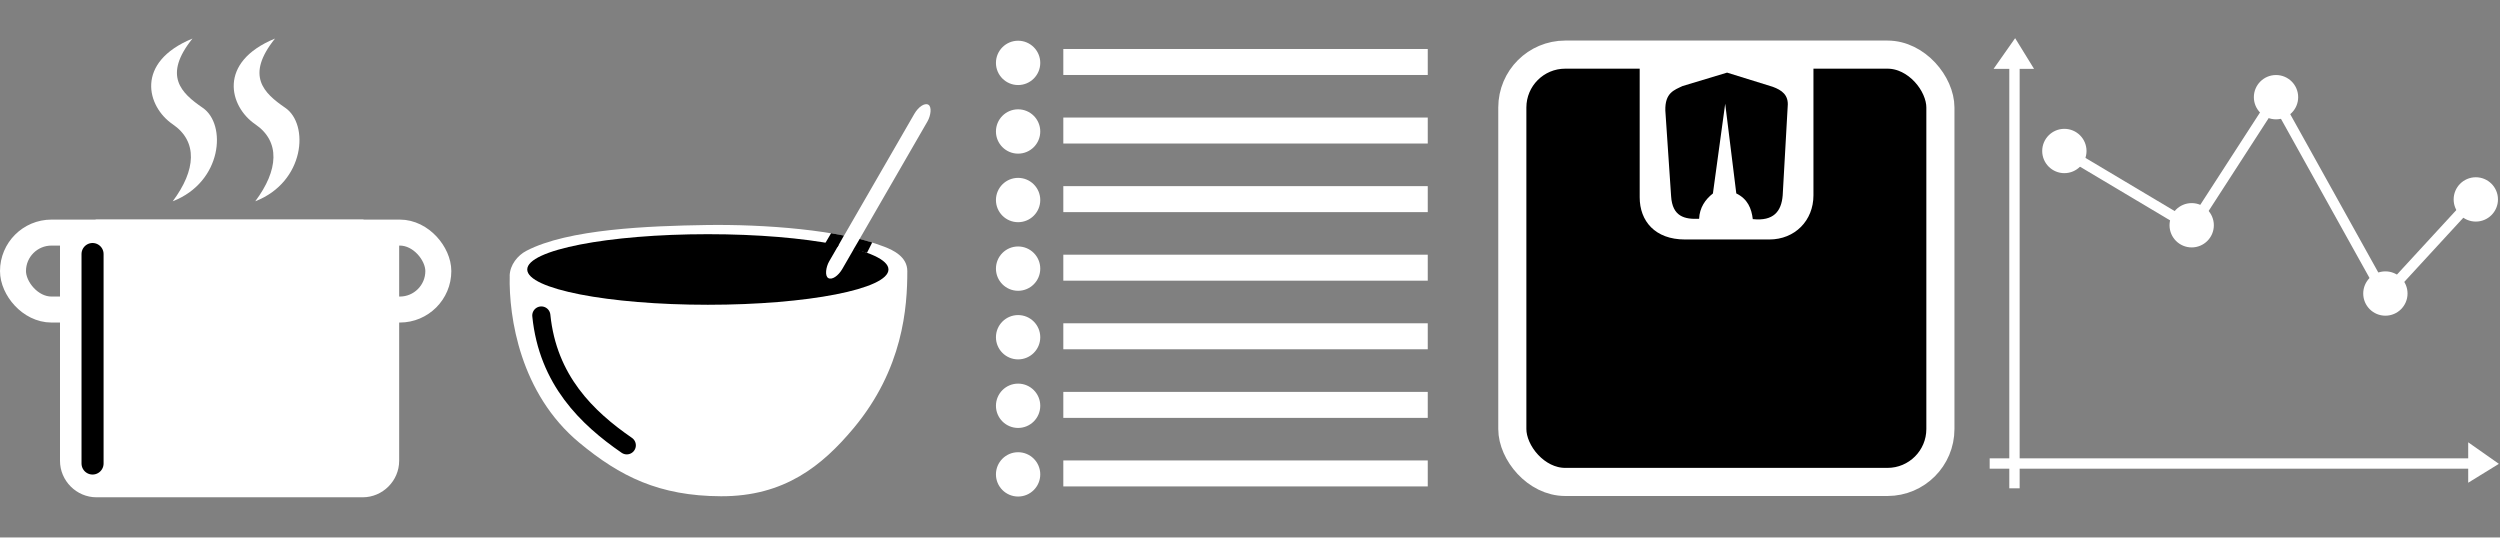 <?xml version="1.0" encoding="UTF-8" standalone="no"?>
<!-- Created with Inkscape (http://www.inkscape.org/) -->

<svg
   xmlns:dc="http://purl.org/dc/elements/1.1/"
   xmlns:cc="http://creativecommons.org/ns#"
   xmlns:rdf="http://www.w3.org/1999/02/22-rdf-syntax-ns#"
   xmlns:svg="http://www.w3.org/2000/svg"
   xmlns="http://www.w3.org/2000/svg"
   xmlns:sodipodi="http://sodipodi.sourceforge.net/DTD/sodipodi-0.dtd"
   xmlns:inkscape="http://www.inkscape.org/namespaces/inkscape"
   width="200"
   height="43"
   viewBox="0 0 52.917 11.377"
   version="1.1"
   id="svg935"
   inkscape:version="0.92.3 (2405546, 2018-03-11)"
   sodipodi:docname="nutrients_weight_white.svg">
  <rect x="0" y="0" width="52.917" height="11.377" fill="#808080" stroke="none"/>
  <defs
     id="defs929" />
  <sodipodi:namedview
     id="base"
     pagecolor="#ffffff"
     bordercolor="#666666"
     borderopacity="1.0"
     inkscape:pageopacity="0.0"
     inkscape:pageshadow="2"
     inkscape:zoom="3.959798"
     inkscape:cx="89.258904"
     inkscape:cy="-9.8216317"
     inkscape:document-units="mm"
     inkscape:current-layer="layer3"
     showgrid="false"
     inkscape:snap-global="false"
     fit-margin-top="0"
     fit-margin-left="0"
     fit-margin-right="0"
     fit-margin-bottom="0"
     inkscape:window-width="1920"
     inkscape:window-height="1016"
     inkscape:window-x="0"
     inkscape:window-y="27"
     inkscape:window-maximized="1"
     units="px" />
  <g
     inkscape:groupmode="layer"
     id="layer3"
     inkscape:label="Ebene 2"
     style="opacity:1"
     transform="translate(-49.313,-104.144)">
    <path
       style="color:#000000;font-style:normal;font-variant:normal;font-weight:normal;font-stretch:normal;font-size:medium;line-height:normal;font-family:sans-serif;font-variant-ligatures:normal;font-variant-position:normal;font-variant-caps:normal;font-variant-numeric:normal;font-variant-alternates:normal;font-feature-settings:normal;text-indent:0;text-align:start;text-decoration:none;text-decoration-line:none;text-decoration-style:solid;text-decoration-color:#000000;letter-spacing:normal;word-spacing:normal;text-transform:none;writing-mode:lr-tb;direction:ltr;text-orientation:mixed;dominant-baseline:auto;baseline-shift:baseline;text-anchor:start;white-space:normal;shape-padding:0;clip-rule:nonzero;display:inline;overflow:visible;visibility:visible;opacity:1;isolation:auto;mix-blend-mode:normal;color-interpolation:sRGB;color-interpolation-filters:linearRGB;solid-color:#000000;solid-opacity:1;vector-effect:none;fill:#ffffff;fill-opacity:1;fill-rule:nonzero;stroke:none;stroke-width:0.55;stroke-linecap:round;stroke-linejoin:round;stroke-miterlimit:4;stroke-dasharray:none;stroke-dashoffset:0;stroke-opacity:1;color-rendering:auto;image-rendering:auto;shape-rendering:auto;text-rendering:auto;enable-background:accumulate"
       d="m 51.355,108.792 -0.772,0.205 v 4.901 c 0,0.423 0.349,0.772 0.772,0.772 h 5.635 c 0.423,0 0.772,-0.349 0.772,-0.772 v -4.901 l -0.772,-0.205 z"
       id="rect5206"
       inkscape:connector-curvature="0"
       sodipodi:nodetypes="ccssssccc" />
    <rect
       ry="0.815"
       y="109.067"
       x="49.588"
       height="1.629"
       width="9.003"
       id="rect5208"
       style="opacity:1;fill:none;fill-opacity:1;stroke:#ffffff;stroke-width:0.55;stroke-linecap:round;stroke-linejoin:round;stroke-miterlimit:4;stroke-dasharray:none;stroke-dashoffset:0;stroke-opacity:1" />
    <path
       style="fill:#000000;stroke:#000000;stroke-width:0.467;stroke-linecap:round;stroke-linejoin:miter;stroke-miterlimit:4;stroke-dasharray:none;stroke-opacity:1"
       d="m 51.272,109.521 v 4.434"
       id="path5210"
       inkscape:connector-curvature="0"
       sodipodi:nodetypes="cc" />
    <path
       style="fill:#ffffff;stroke:none;stroke-width:0.219px;stroke-linecap:butt;stroke-linejoin:miter;stroke-opacity:1"
       d="m 52.969,108.404 c 0.493,-0.658 0.534,-1.266 -7.77e-4,-1.63 -0.546,-0.372 -0.804,-1.312 0.419,-1.814 -0.631,0.786 -0.24,1.153 0.217,1.466 0.51,0.35 0.417,1.57 -0.634,1.978 z"
       id="path5214"
       inkscape:connector-curvature="0"
       sodipodi:nodetypes="cscsc" />
    <path
       sodipodi:nodetypes="cscsc"
       inkscape:connector-curvature="0"
       id="path5216"
       d="m 54.716,108.404 c 0.493,-0.658 0.534,-1.266 -7.78e-4,-1.63 -0.546,-0.372 -0.804,-1.312 0.419,-1.814 -0.631,0.786 -0.24,1.153 0.217,1.466 0.51,0.35 0.417,1.57 -0.634,1.978 z"
       style="fill:#ffffff;stroke:none;stroke-width:0.219px;stroke-linecap:butt;stroke-linejoin:miter;stroke-opacity:1" />
    <path
       style="fill:#ffffff;stroke:none;stroke-width:0.219px;stroke-linecap:butt;stroke-linejoin:miter;stroke-opacity:1"
       d="m 60.102,109.98 c -0.021,0.879 0.223,2.497 1.474,3.535 0.861,0.714 1.689,1.128 2.998,1.133 1.347,0.005 2.145,-0.651 2.802,-1.435 1.055,-1.26 1.142,-2.567 1.142,-3.33 0,-0.303 -0.295,-0.443 -0.488,-0.517 -0.927,-0.36 -2.558,-0.478 -3.769,-0.459 -1.211,0.019 -2.926,0.084 -3.808,0.547 -0.182,0.096 -0.346,0.294 -0.352,0.527 z"
       id="path5218"
       inkscape:connector-curvature="0"
       sodipodi:nodetypes="sssssssss" />
    <ellipse
       style="opacity:1;fill:#000000;fill-opacity:1;stroke:none;stroke-width:0.467;stroke-linecap:round;stroke-linejoin:round;stroke-miterlimit:4;stroke-dasharray:none;stroke-dashoffset:0;stroke-opacity:1"
       id="path5220"
       cx="64.296"
       cy="109.848"
       rx="3.823"
       ry="0.747" />
    <rect
       style="opacity:1;fill:#ffffff;fill-opacity:1;stroke:none;stroke-width:0.302;stroke-linecap:round;stroke-linejoin:round;stroke-miterlimit:4;stroke-dasharray:none;stroke-dashoffset:0;stroke-opacity:1"
       id="rect5224"
       width="0.321"
       height="4.237"
       x="112.744"
       y="57.629"
       transform="rotate(30)"
       ry="0.317" />
    <path
       style="fill:none;stroke:#000000;stroke-width:0.384;stroke-linecap:round;stroke-linejoin:miter;stroke-miterlimit:4;stroke-dasharray:none;stroke-opacity:1"
       d="m 60.771,110.822 c 0.138,1.367 0.967,2.168 1.809,2.748"
       id="path5226"
       inkscape:connector-curvature="0"
       sodipodi:nodetypes="cc" />
    <rect
       style="opacity:1;fill:#000000;fill-opacity:1;stroke:#ffffff;stroke-width:0.595;stroke-linecap:round;stroke-linejoin:round;stroke-miterlimit:4;stroke-dasharray:none;stroke-dashoffset:0;stroke-opacity:1"
       id="rect5228"
       width="9.061"
       height="9.045"
       x="81.324"
       y="105.3"
       ry="1.12" />
    <path
       style="fill:#ffffff;stroke:none;stroke-width:0.182px;stroke-linecap:butt;stroke-linejoin:miter;stroke-opacity:1"
       d="m 84.02,105.3 v 3.02 c 0,0.504 0.326,0.893 0.958,0.893 h 1.786 c 0.541,0 0.934,-0.4 0.934,-0.934 v -2.931 z"
       id="path5230"
       inkscape:connector-curvature="0"
       sodipodi:nodetypes="ccccccc" />
    <path
       style="fill:#000000;stroke:none;stroke-width:0.182px;stroke-linecap:butt;stroke-linejoin:miter;stroke-opacity:1"
       d="m 85.83,106.339 -0.26,1.9 c -0.162,0.127 -0.282,0.3 -0.292,0.536 -0.305,0.013 -0.566,-0.043 -0.593,-0.479 l -0.122,-1.811 c -0.01,-0.378 0.187,-0.435 0.365,-0.52 l 0.942,-0.284 0.966,0.3 c 0.191,0.07 0.34,0.173 0.317,0.414 l -0.106,1.884 c -0.027,0.342 -0.196,0.55 -0.633,0.503 -0.027,-0.226 -0.107,-0.425 -0.349,-0.544 z"
       id="path5232"
       inkscape:connector-curvature="0"
       sodipodi:nodetypes="ccccccccccccc" />
    <circle
       style="opacity:1;fill:#ffffff;fill-opacity:1;stroke:none;stroke-width:0.715;stroke-linecap:round;stroke-linejoin:round;stroke-miterlimit:4;stroke-dasharray:none;stroke-dashoffset:0;stroke-opacity:1"
       id="path5234"
       cx="70.863"
       cy="105.475"
       r="0.469" />
    <path
       style="fill:none;stroke:#ffffff;stroke-width:0.55;stroke-linecap:butt;stroke-linejoin:miter;stroke-miterlimit:4;stroke-dasharray:none;stroke-opacity:1"
       d="m 71.82,105.456 h 7.714"
       id="path5236"
       inkscape:connector-curvature="0" />
    <circle
       r="0.469"
       cy="114.185"
       cx="70.863"
       id="circle5242"
       style="opacity:1;fill:#ffffff;fill-opacity:1;stroke:none;stroke-width:0.715;stroke-linecap:round;stroke-linejoin:round;stroke-miterlimit:4;stroke-dasharray:none;stroke-dashoffset:0;stroke-opacity:1" />
    <path
       inkscape:connector-curvature="0"
       id="path5244"
       d="m 71.82,114.165 h 7.714"
       style="fill:none;stroke:#ffffff;stroke-width:0.55;stroke-linecap:butt;stroke-linejoin:miter;stroke-miterlimit:4;stroke-dasharray:none;stroke-opacity:1" />
    <circle
       style="opacity:1;fill:#ffffff;fill-opacity:1;stroke:none;stroke-width:0.715;stroke-linecap:round;stroke-linejoin:round;stroke-miterlimit:4;stroke-dasharray:none;stroke-dashoffset:0;stroke-opacity:1"
       id="circle5248"
       cx="70.863"
       cy="106.927"
       r="0.469" />
    <path
       style="fill:none;stroke:#ffffff;stroke-width:0.55;stroke-linecap:butt;stroke-linejoin:miter;stroke-miterlimit:4;stroke-dasharray:none;stroke-opacity:1"
       d="m 71.82,106.907 h 7.714"
       id="path5250"
       inkscape:connector-curvature="0" />
    <circle
       r="0.469"
       cy="108.378"
       cx="70.863"
       id="circle5254"
       style="opacity:1;fill:#ffffff;fill-opacity:1;stroke:none;stroke-width:0.715;stroke-linecap:round;stroke-linejoin:round;stroke-miterlimit:4;stroke-dasharray:none;stroke-dashoffset:0;stroke-opacity:1" />
    <path
       inkscape:connector-curvature="0"
       id="path5256"
       d="m 71.82,108.359 h 7.714"
       style="fill:none;stroke:#ffffff;stroke-width:0.55;stroke-linecap:butt;stroke-linejoin:miter;stroke-miterlimit:4;stroke-dasharray:none;stroke-opacity:1" />
    <circle
       style="opacity:1;fill:#ffffff;fill-opacity:1;stroke:none;stroke-width:0.715;stroke-linecap:round;stroke-linejoin:round;stroke-miterlimit:4;stroke-dasharray:none;stroke-dashoffset:0;stroke-opacity:1"
       id="circle5260"
       cx="70.863"
       cy="109.83"
       r="0.469" />
    <path
       style="fill:none;stroke:#ffffff;stroke-width:0.55;stroke-linecap:butt;stroke-linejoin:miter;stroke-miterlimit:4;stroke-dasharray:none;stroke-opacity:1"
       d="m 71.82,109.81 h 7.714"
       id="path5262"
       inkscape:connector-curvature="0" />
    <circle
       r="0.469"
       cy="111.282"
       cx="70.863"
       id="circle5266"
       style="opacity:1;fill:#ffffff;fill-opacity:1;stroke:none;stroke-width:0.715;stroke-linecap:round;stroke-linejoin:round;stroke-miterlimit:4;stroke-dasharray:none;stroke-dashoffset:0;stroke-opacity:1" />
    <path
       inkscape:connector-curvature="0"
       id="path5268"
       d="m 71.82,111.262 h 7.714"
       style="fill:none;stroke:#ffffff;stroke-width:0.55;stroke-linecap:butt;stroke-linejoin:miter;stroke-miterlimit:4;stroke-dasharray:none;stroke-opacity:1" />
    <circle
       style="opacity:1;fill:#ffffff;fill-opacity:1;stroke:none;stroke-width:0.715;stroke-linecap:round;stroke-linejoin:round;stroke-miterlimit:4;stroke-dasharray:none;stroke-dashoffset:0;stroke-opacity:1"
       id="circle5272"
       cx="70.863"
       cy="112.733"
       r="0.469" />
    <path
       style="fill:none;stroke:#ffffff;stroke-width:0.55;stroke-linecap:butt;stroke-linejoin:miter;stroke-miterlimit:4;stroke-dasharray:none;stroke-opacity:1"
       d="m 71.82,112.714 h 7.714"
       id="path5274"
       inkscape:connector-curvature="0" />
    <circle
       r="0.469"
       cy="107.34"
       cx="93.009"
       id="circle5278"
       style="opacity:1;fill:#ffffff;fill-opacity:1;stroke:none;stroke-width:0.715;stroke-linecap:round;stroke-linejoin:round;stroke-miterlimit:4;stroke-dasharray:none;stroke-dashoffset:0;stroke-opacity:1" />
    <circle
       style="opacity:1;fill:#ffffff;fill-opacity:1;stroke:none;stroke-width:0.715;stroke-linecap:round;stroke-linejoin:round;stroke-miterlimit:4;stroke-dasharray:none;stroke-dashoffset:0;stroke-opacity:1"
       id="circle5286"
       cx="95.704"
       cy="108.912"
       r="0.469" />
    <circle
       r="0.469"
       cy="106.201"
       cx="97.489"
       id="circle5288"
       style="opacity:1;fill:#ffffff;fill-opacity:1;stroke:none;stroke-width:0.715;stroke-linecap:round;stroke-linejoin:round;stroke-miterlimit:4;stroke-dasharray:none;stroke-dashoffset:0;stroke-opacity:1" />
    <circle
       style="opacity:1;fill:#ffffff;fill-opacity:1;stroke:none;stroke-width:0.715;stroke-linecap:round;stroke-linejoin:round;stroke-miterlimit:4;stroke-dasharray:none;stroke-dashoffset:0;stroke-opacity:1"
       id="circle5290"
       cx="99.804"
       cy="110.357"
       r="0.469" />
    <circle
       r="0.469"
       cy="108.365"
       cx="101.718"
       id="circle5292"
       style="opacity:1;fill:#ffffff;fill-opacity:1;stroke:none;stroke-width:0.715;stroke-linecap:round;stroke-linejoin:round;stroke-miterlimit:4;stroke-dasharray:none;stroke-dashoffset:0;stroke-opacity:1" />
    <path
       style="fill:none;stroke:#ffffff;stroke-width:0.219px;stroke-linecap:butt;stroke-linejoin:miter;stroke-opacity:1"
       d="m 92.974,107.327 2.734,1.629 1.768,-2.734 2.32,4.17 1.906,-2.071"
       id="path5294"
       inkscape:connector-curvature="0" />
    <path
       style="fill:none;stroke:#ffffff;stroke-width:0.219px;stroke-linecap:butt;stroke-linejoin:miter;stroke-opacity:1"
       d="m 91.953,105.173 v 9.307"
       id="path5296"
       inkscape:connector-curvature="0" />
    <path
       style="fill:none;stroke:#ffffff;stroke-width:0.219px;stroke-linecap:butt;stroke-linejoin:miter;stroke-opacity:1"
       d="M 91.428,113.955 H 102.033"
       id="path5298"
       inkscape:connector-curvature="0" />
    <path
       style="fill:#ffffff;stroke:none;stroke-width:0.219px;stroke-linecap:butt;stroke-linejoin:miter;stroke-opacity:1"
       d="m 91.511,105.601 0.456,-0.649 0.4,0.649 z"
       id="path5300"
       inkscape:connector-curvature="0"
       sodipodi:nodetypes="cccc" />
    <path
       sodipodi:nodetypes="cccc"
       inkscape:connector-curvature="0"
       id="path5302"
       d="m 101.557,113.506 0.649,0.456 -0.649,0.4 z"
       style="fill:#ffffff;stroke:none;stroke-width:0.219px;stroke-linecap:butt;stroke-linejoin:miter;stroke-opacity:1" />
    <path
       style="fill:#000000;stroke:none;stroke-width:0.265px;stroke-linecap:butt;stroke-linejoin:miter;stroke-opacity:1"
       d="m 67.382,109.419 0.127,-0.217 0.266,0.074 -0.111,0.22 z"
       id="path5423"
       inkscape:connector-curvature="0"
       sodipodi:nodetypes="ccccc" />
    <path
       sodipodi:nodetypes="ccccc"
       inkscape:connector-curvature="0"
       id="path5425"
       d="m 66.754,109.337 0.151,-0.257 0.272,0.05 -0.134,0.238 z"
       style="fill:#000000;stroke:none;stroke-width:0.265px;stroke-linecap:butt;stroke-linejoin:miter;stroke-opacity:1" />
  </g>
</svg>

